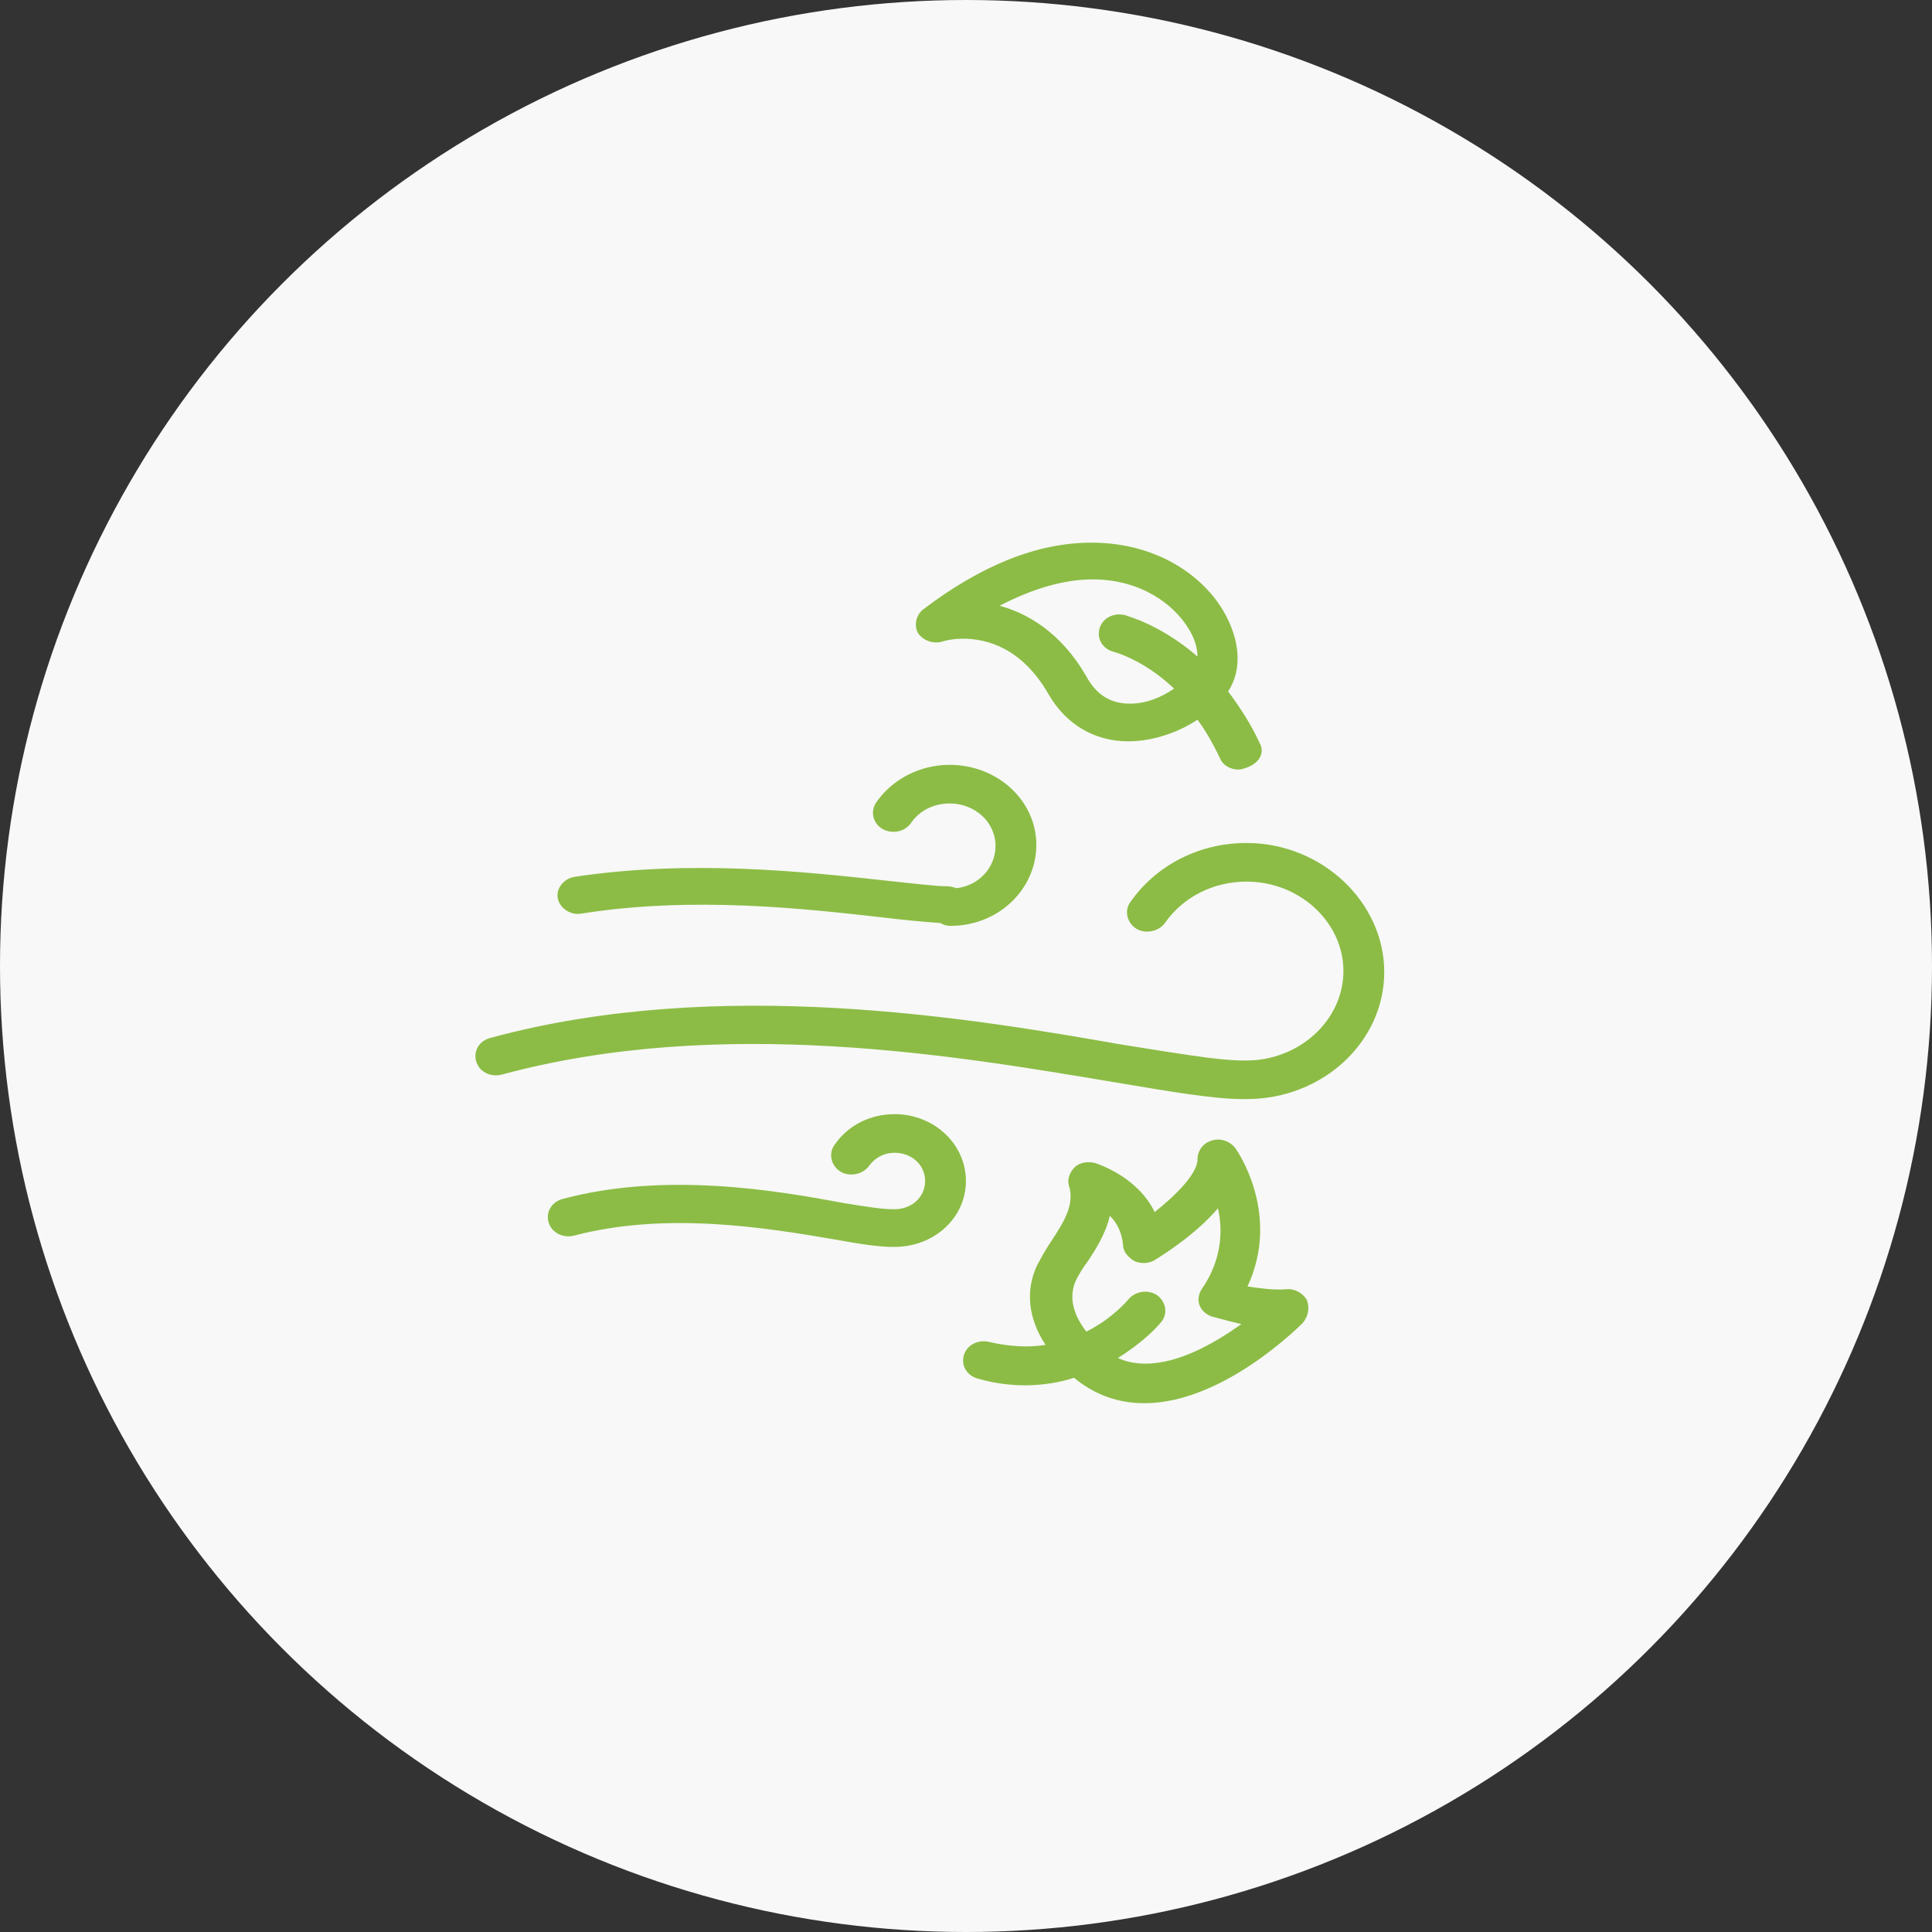 <?xml version="1.0" encoding="UTF-8" standalone="no"?>
<svg width="150px" height="150px" viewBox="0 0 150 150" version="1.1" xmlns="http://www.w3.org/2000/svg" xmlns:xlink="http://www.w3.org/1999/xlink" xmlns:sketch="http://www.bohemiancoding.com/sketch/ns">
    <rect x="0" y="0" width="150" height="150" fill="#333333" stroke="none"/>
    <!-- Generator: Sketch 3.3 (11970) - http://www.bohemiancoding.com/sketch -->
    <title>icon-cleaning + Oval 15 Copy</title>
    <desc>Created with Sketch.</desc>
    <defs></defs>
    <g id="desktop" stroke="none" stroke-width="1" fill="none" fill-rule="evenodd" sketch:type="MSPage">
        <g id="Desktop@2x" sketch:type="MSArtboardGroup" transform="translate(-406, -2796)">
            <g id="icon-cleaning-+-Oval-15-Copy" sketch:type="MSLayerGroup" transform="translate(406, 2796)">
                <circle id="Oval-15-Copy" fill="#F7F8F7" sketch:type="MSShapeGroup" cx="75" cy="75" r="75"></circle>
                <g id="icon-cleaning" transform="translate(36.472, 42.132)" fill="#8CBC45" sketch:type="MSShapeGroup">
                    <g id="Page-1">
                        <g id="Artboard-1-Copy-2" transform="translate(0, 0)">
                            <g id="Shape">
                                <path d="M37.334,29.751 C37.017,29.751 36.78,29.678 36.542,29.532 C35.433,29.459 33.849,29.312 32.027,29.093 C26.165,28.435 17.372,27.412 8.659,28.801 C7.788,28.947 6.995,28.362 6.837,27.631 C6.679,26.827 7.312,26.096 8.104,25.95 C17.214,24.561 26.324,25.584 32.344,26.242 C34.483,26.462 36.146,26.681 37.097,26.681 C37.334,26.681 37.572,26.754 37.81,26.827 C39.552,26.608 40.82,25.219 40.82,23.538 C40.82,21.71 39.235,20.248 37.255,20.248 C35.988,20.248 34.879,20.833 34.245,21.783 C33.77,22.441 32.819,22.66 32.027,22.222 C31.314,21.783 31.076,20.906 31.552,20.175 C32.819,18.348 34.958,17.251 37.255,17.251 C40.978,17.251 43.988,20.029 43.988,23.464 C43.988,26.9 41.057,29.751 37.334,29.751 L37.334,29.751 Z M32.978,44.371 C31.076,44.371 29.334,45.248 28.304,46.783 C27.829,47.441 28.066,48.391 28.779,48.83 C29.492,49.268 30.522,49.049 30.997,48.391 C31.472,47.733 32.185,47.368 32.978,47.368 C34.324,47.368 35.354,48.318 35.354,49.56 C35.354,50.803 34.324,51.753 32.978,51.753 L32.898,51.753 L32.819,51.753 C32.027,51.753 30.601,51.534 28.858,51.242 C23.789,50.291 15.154,48.83 7.233,50.949 C6.362,51.169 5.886,51.973 6.124,52.777 C6.362,53.581 7.233,54.019 8.104,53.8 C15.313,51.9 23.155,53.215 28.304,54.093 C30.284,54.458 31.789,54.677 32.819,54.677 L32.898,54.677 L32.978,54.677 C36.067,54.677 38.522,52.411 38.522,49.56 C38.522,46.71 36.067,44.371 32.978,44.371 L32.978,44.371 Z M60.306,23.318 C56.583,23.318 53.256,25.073 51.276,27.923 C50.801,28.581 51.038,29.532 51.751,29.97 C52.464,30.409 53.494,30.19 53.969,29.532 C55.395,27.485 57.771,26.315 60.306,26.315 C64.425,26.315 67.831,29.459 67.831,33.26 C67.831,37.061 64.425,40.204 60.306,40.204 L60.148,40.204 L59.989,40.204 C58.088,40.204 54.761,39.619 50.563,38.961 C38.919,36.915 19.353,33.625 1.609,38.45 C0.738,38.669 0.262,39.473 0.5,40.277 C0.738,41.081 1.609,41.52 2.48,41.3 C19.511,36.695 37.81,39.838 50.008,41.885 C54.365,42.616 57.771,43.201 59.989,43.201 L60.148,43.201 L60.306,43.201 C66.247,43.201 71,38.742 71,33.333 C71,27.923 66.168,23.318 60.306,23.318 L60.306,23.318 Z M61.336,15.57 C60.623,14.035 59.752,12.719 58.88,11.549 C59.989,9.868 59.831,7.529 58.484,5.263 C56.979,2.705 53.494,1.24344979e-13 48.266,1.24344979e-13 C44.067,1.24344979e-13 39.711,1.754 35.195,5.19 C34.641,5.629 34.483,6.433 34.799,7.017 C35.195,7.602 35.988,7.895 36.701,7.675 C36.701,7.675 37.334,7.456 38.285,7.456 C40.186,7.456 42.879,8.187 44.939,11.769 C46.285,14.108 48.503,15.424 51.117,15.424 C53.098,15.424 55.078,14.693 56.504,13.742 C57.138,14.62 57.692,15.57 58.247,16.739 C58.484,17.324 59.118,17.617 59.672,17.617 C59.91,17.617 60.069,17.544 60.306,17.47 C61.336,17.105 61.732,16.301 61.336,15.57 L61.336,15.57 Z M51.276,12.5 C49.771,12.5 48.662,11.842 47.87,10.38 C45.889,6.944 43.275,5.482 41.137,4.898 C43.671,3.582 46.127,2.851 48.345,2.851 C52.147,2.851 54.682,4.824 55.791,6.652 C56.266,7.383 56.504,8.187 56.504,8.845 C53.652,6.36 51.038,5.702 50.88,5.629 C50.008,5.409 49.137,5.848 48.899,6.652 C48.662,7.456 49.137,8.26 50.008,8.479 C50.008,8.479 52.306,9.064 54.682,11.33 C53.731,11.988 52.543,12.5 51.276,12.5 L51.276,12.5 Z M64.98,58.771 C64.663,58.259 64.029,57.894 63.396,57.967 C62.445,58.04 61.336,57.894 60.385,57.747 C62.999,52.119 59.593,47.221 59.435,47.002 C59.039,46.49 58.326,46.198 57.613,46.417 C56.9,46.637 56.504,47.221 56.504,47.879 C56.504,48.976 54.84,50.657 53.177,51.973 C51.83,49.195 48.741,48.245 48.583,48.172 C48.028,48.025 47.394,48.099 46.998,48.464 C46.602,48.83 46.365,49.414 46.523,49.926 C46.998,51.461 46.048,52.85 45.097,54.312 C44.701,54.897 44.384,55.481 44.067,56.066 C43.117,58.04 43.354,60.233 44.701,62.28 C43.434,62.499 41.929,62.426 40.344,62.06 C39.473,61.841 38.602,62.28 38.364,63.084 C38.126,63.888 38.602,64.692 39.473,64.911 C40.74,65.277 42.008,65.423 43.117,65.423 C44.463,65.423 45.81,65.203 46.919,64.838 C48.503,66.154 50.325,66.812 52.385,66.812 C58.484,66.812 64.425,60.818 64.663,60.598 C65.138,60.014 65.217,59.356 64.98,58.771 L64.98,58.771 Z M52.464,63.742 C51.672,63.742 50.959,63.595 50.325,63.303 C51.83,62.353 53.019,61.329 53.731,60.452 C54.207,59.794 54.048,58.917 53.335,58.405 C52.622,57.967 51.672,58.113 51.117,58.771 C51.117,58.771 49.929,60.233 47.87,61.256 C47.078,60.233 46.365,58.771 47.078,57.236 C47.315,56.797 47.553,56.359 47.949,55.847 C48.583,54.897 49.375,53.654 49.692,52.265 C50.246,52.777 50.642,53.581 50.721,54.531 C50.721,55.043 51.117,55.481 51.593,55.774 C52.068,55.993 52.702,55.993 53.177,55.701 C53.89,55.262 56.425,53.654 58.088,51.68 C58.484,53.362 58.405,55.701 56.821,57.967 C56.583,58.332 56.504,58.844 56.662,59.209 C56.821,59.648 57.217,59.94 57.613,60.087 C57.692,60.087 58.643,60.379 59.91,60.671 C57.851,62.133 55.078,63.742 52.464,63.742 L52.464,63.742 L52.464,63.742 Z"></path>
                            </g>
                        </g>
                    </g>
                </g>
            </g>
        </g>
    </g>
</svg>